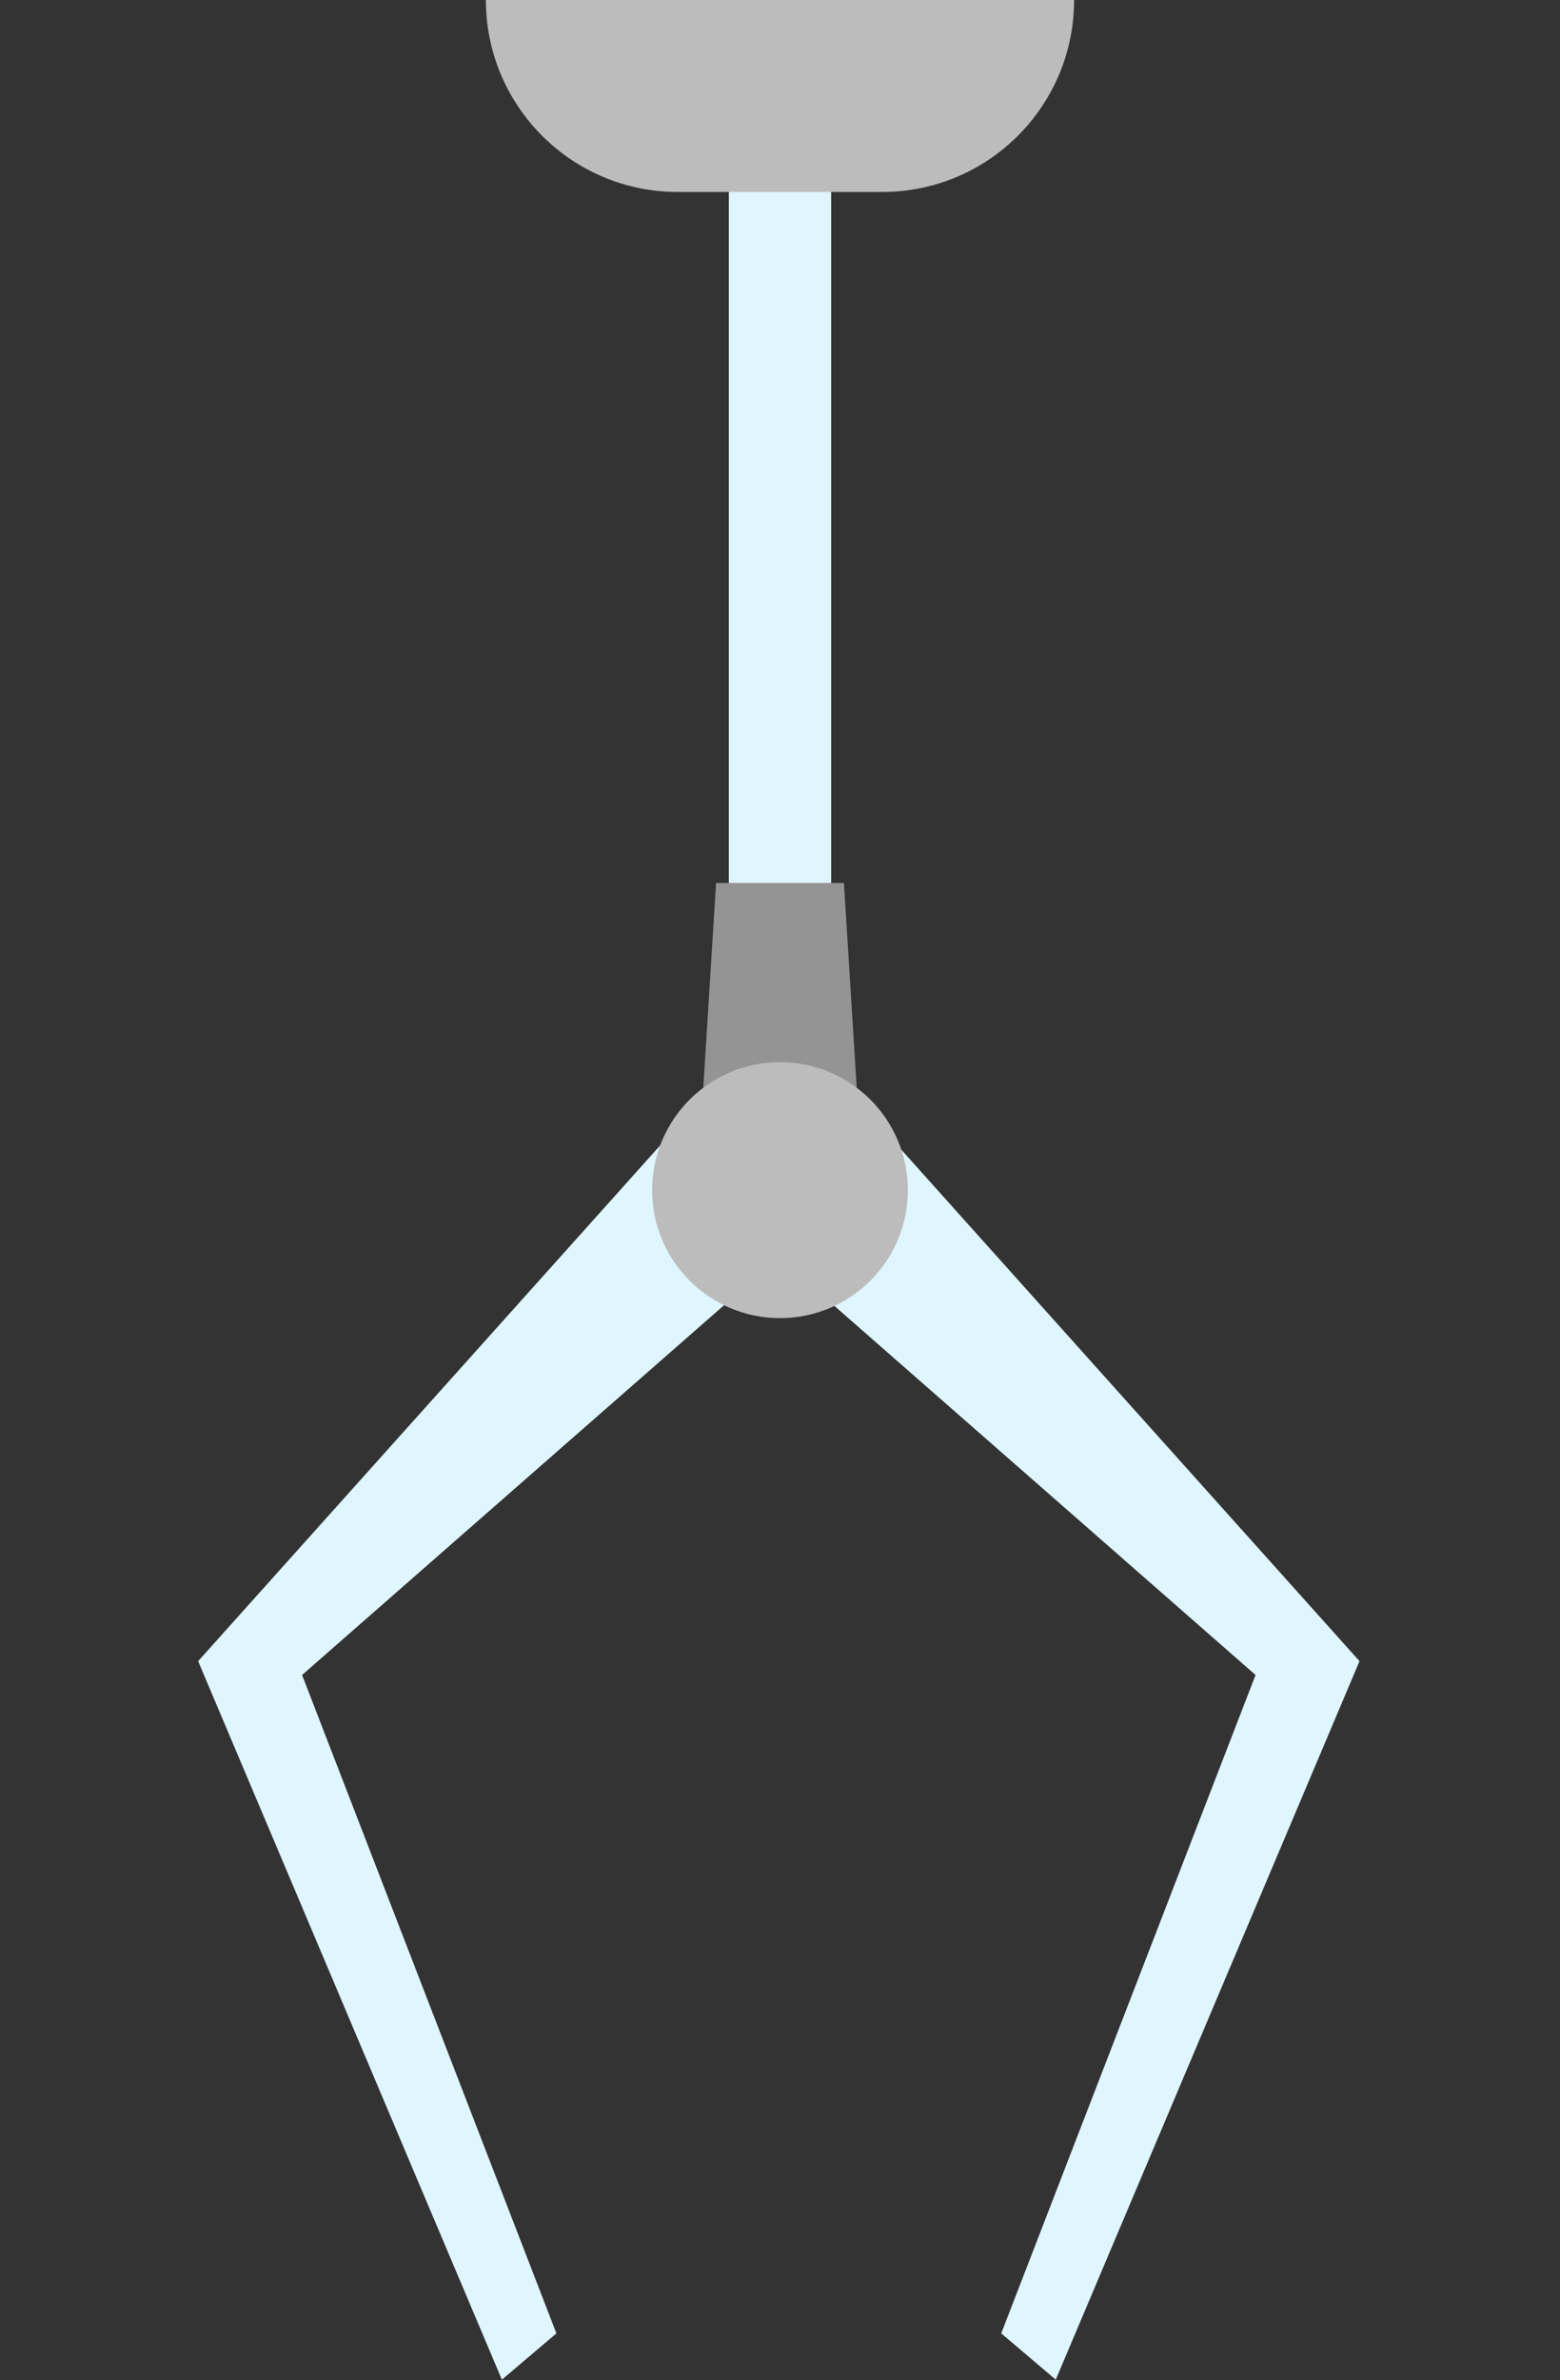 <svg width="122" height="186" viewBox="0 0 122 186" fill="none" xmlns="http://www.w3.org/2000/svg">
<rect x="0" y="0" width="122" height="186" fill="#333333" stroke="none"/>
<rect x="57" y="1" width="8" height="68" fill="#E0F6FF"/>
<path d="M106.32 129.806L67.689 86.718C57.936 82.01 56.86 90.473 57.542 95.293L98.191 130.886L78.302 182.334L82.565 185.95L106.32 129.806Z" fill="#E0F6FF"/>
<path d="M15.495 129.806L54.127 86.718C63.88 82.01 64.955 90.473 64.274 95.293L23.624 130.886L43.513 182.334L39.25 185.95L15.495 129.806Z" fill="#E0F6FF"/>
<path d="M56 69H66L67 85H55L56 69Z" fill="#949494"/>
<circle cx="61" cy="93" r="10" fill="#BCBCBC"/>
<path d="M38 0H84V0C84 8.284 77.284 15 69 15H53C44.715 15 38 8.284 38 0V0Z" fill="#BCBCBC"/>
</svg>
